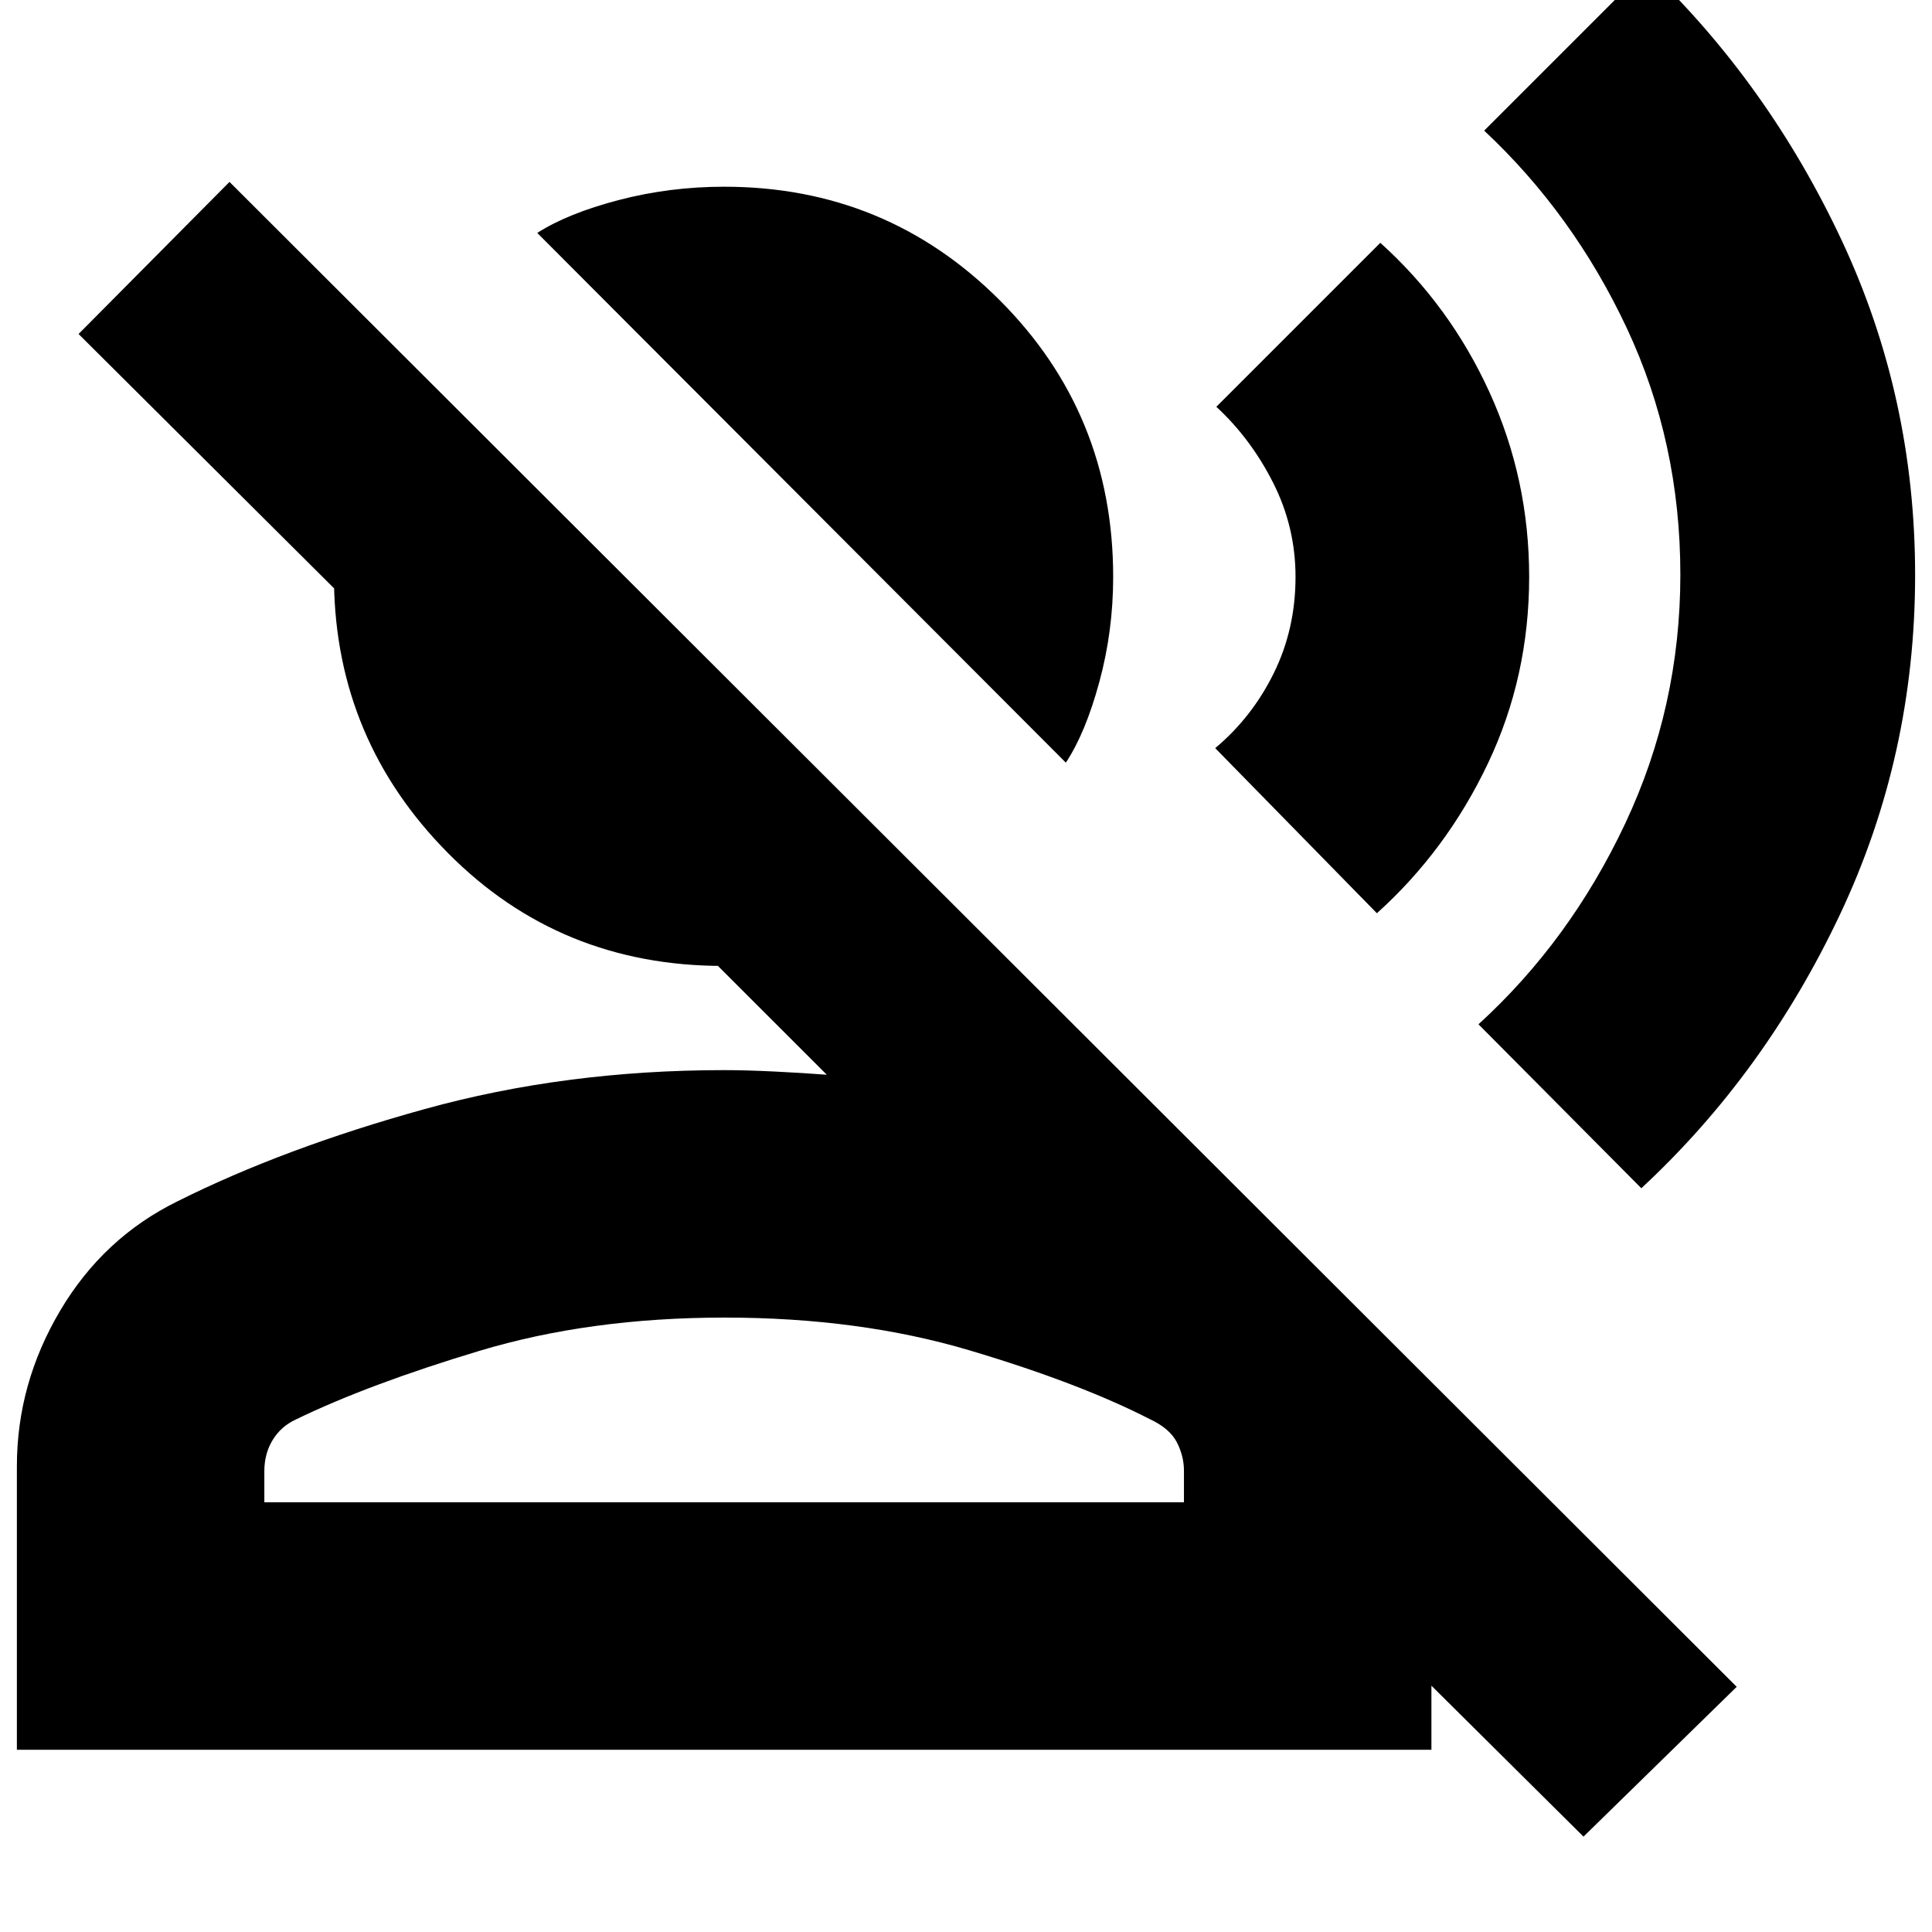<svg xmlns="http://www.w3.org/2000/svg" height="24" viewBox="0 -960 960 960" width="24"><path d="M529.61-581.04 266.96-844.26q15.13-9.7 40.46-16.33 25.34-6.63 52.41-6.63 80.52 0 136.91 56.39t56.39 137.48q0 26.96-6.91 52.35-6.92 25.39-16.61 39.96ZM8.39-90.56v-140.89q0-40.94 21.48-77.24Q51.35-345 88.3-363.13q52.87-26.44 122.73-45.78 69.85-19.35 148.8-19.35 11.13 0 25.48.72 14.34.71 25.52 1.58l-54.09-54.08h2.52q-81.09 0-136.63-56.05-55.54-56.04-56.67-134.43 0 .56.28 1.41.28.85-.28 1.41L39.04-794.04l75-75.57 748.92 747.78-76.13 74.44-75.57-75v31.83H8.39Zm122.96-122.96H588.3v-15.68q0-7.23-3.5-14.08t-13.19-11.42q-35.04-18-89.8-34.3-54.75-16.3-121.73-16.3t-122.01 16.58q-55.04 16.59-91 34.02-7.46 3.44-11.59 10.24-4.13 6.8-4.13 15.46v15.48Zm228.48 0Zm455.74-156.05-80.92-81.47q45.44-41.44 72.87-99.68 27.44-58.24 27.44-123.76 0-65.71-26.59-122.44-26.59-56.73-70.89-98.17L818.39-976q60.18 57.43 96.7 135.35 36.52 77.91 36.52 166.38 0 89.66-37.37 168.75-37.37 79.08-98.67 135.95Zm-131.4-136.65-80.34-82.04q18.3-15.31 29.11-37.26 10.8-21.95 10.8-47.83 0-24.74-11.09-46.69-11.08-21.96-28.26-37.83l81.48-81.48q34.61 31.18 54.28 74.32 19.68 43.15 19.68 91.66 0 49.63-20.53 92.8-20.52 43.18-55.13 74.35Z"/></svg>